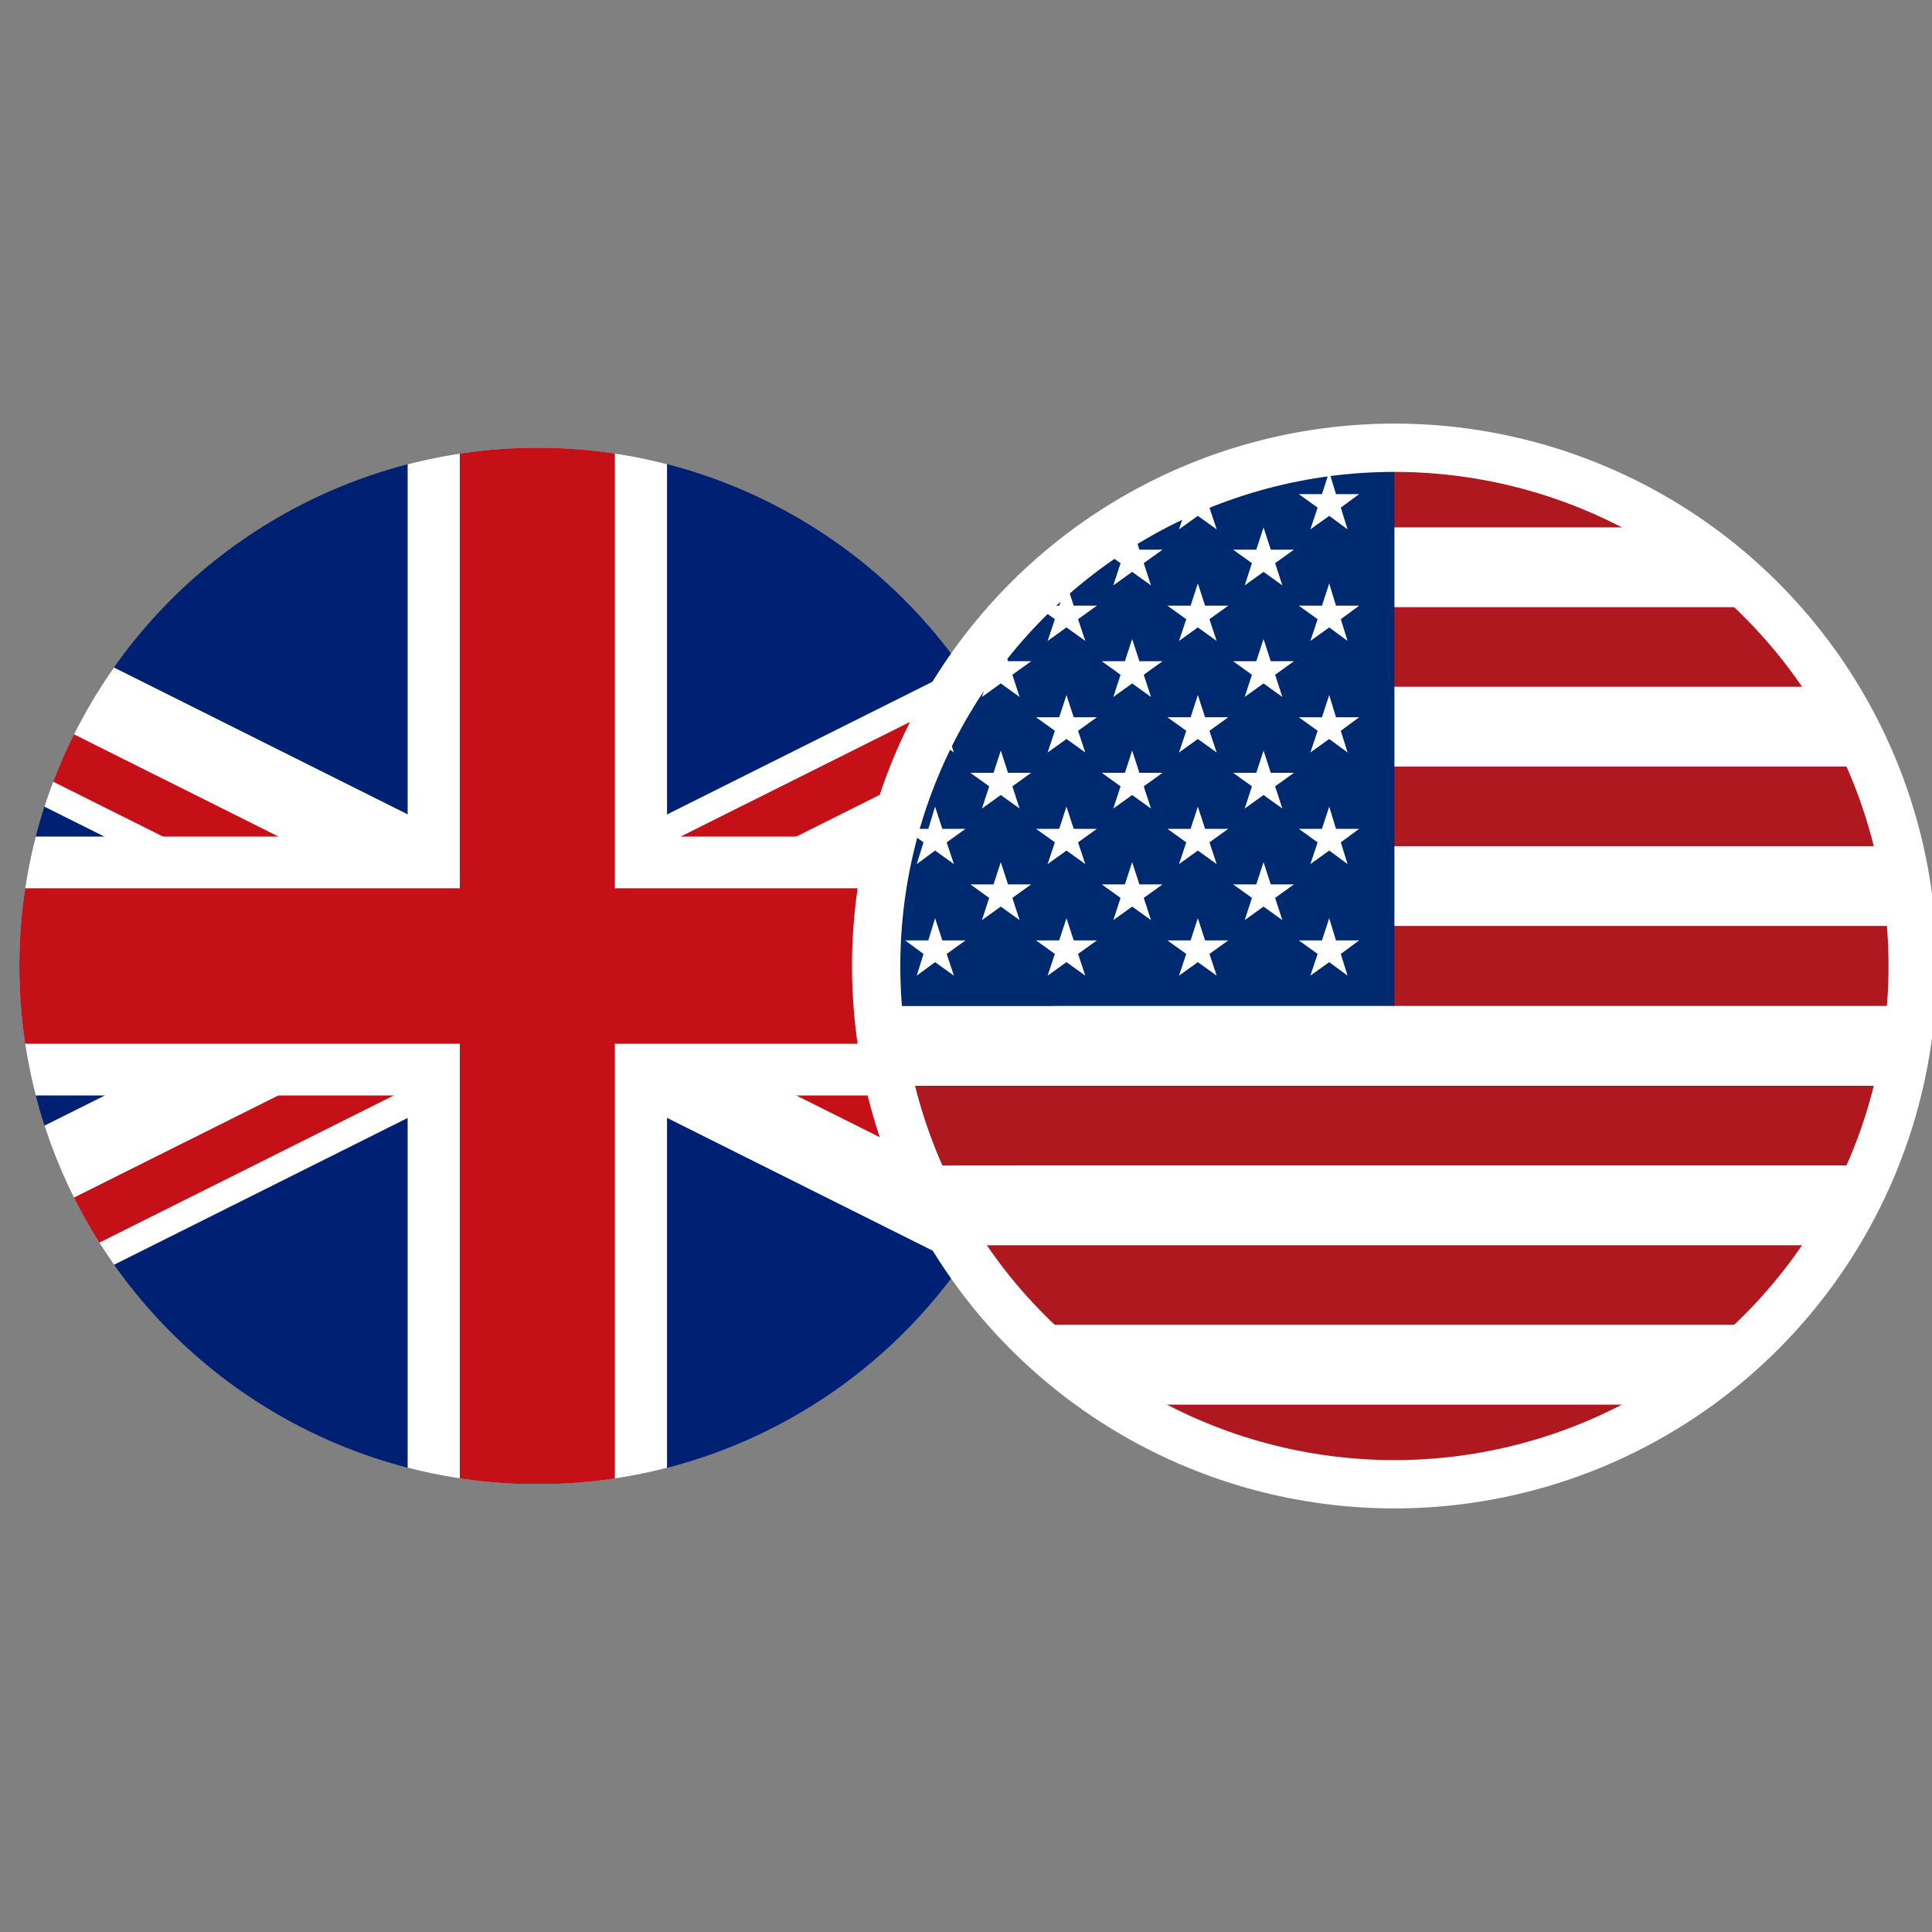 <?xml version="1.0" encoding="UTF-8"?>
<svg id="Layer_1" data-name="Layer 1" xmlns="http://www.w3.org/2000/svg" xmlns:xlink="http://www.w3.org/1999/xlink" viewBox="0 0 40 40">
  <rect x="0" y="0" width="40" height="40" fill="#808080" stroke="none"/>
  <defs>
    <style>
      .cls-1 {
        fill: #fff;
      }

      .cls-2 {
        fill: #002a70;
      }

      .cls-3 {
        stroke: #fff;
        stroke-miterlimit: 10;
      }

      .cls-3, .cls-4 {
        fill: none;
      }

      .cls-5 {
        clip-path: url(#clippath-2);
      }

      .cls-6 {
        fill: #c61018;
      }

      .cls-7 {
        fill: #b01820;
      }

      .cls-8 {
        clip-path: url(#clippath-1);
      }

      .cls-9 {
        clip-path: url(#clippath);
      }

      .cls-10 {
        fill: #002173;
      }
    </style>
    <clipPath id="clippath">
      <circle class="cls-4" cx="11.13" cy="20" r="10.73"/>
    </clipPath>
    <clipPath id="clippath-1">
      <rect class="cls-4" x="-4.96" y="9.27" width="32.18" height="21.45"/>
    </clipPath>
    <clipPath id="clippath-2">
      <circle class="cls-3" cx="28.87" cy="20" r="10.73"/>
    </clipPath>
  </defs>
  <g class="cls-9">
    <g>
      <rect class="cls-10" x="-4.96" y="9.27" width="32.18" height="21.45"/>
      <g class="cls-8">
        <g>
          <g>
            <g>
              <rect class="cls-1" x="-10.33" y="18.39" width="42.9" height="3.22" transform="translate(10.12 -2.86) rotate(26.56)"/>
              <g>
                <rect class="cls-6" x=".76" y="4.96" width="1.07" height="21.45" transform="translate(-13.31 9.83) rotate(-63.44)"/>
                <rect class="cls-6" x="20.42" y="13.59" width="1.07" height="21.45" transform="translate(-10.16 32.19) rotate(-63.44)"/>
              </g>
            </g>
            <g>
              <rect class="cls-1" x="-10.33" y="18.39" width="42.9" height="3.22" transform="translate(-7.77 7.09) rotate(-26.56)"/>
              <g>
                <rect class="cls-6" x="-8.95" y="24.74" width="21.45" height="1.07" transform="translate(-11.12 3.46) rotate(-26.56)"/>
                <rect class="cls-6" x="9.75" y="14.19" width="21.45" height="1.07" transform="translate(-4.42 10.71) rotate(-26.56)"/>
              </g>
            </g>
          </g>
          <g>
            <polygon class="cls-1" points="29.89 17.32 13.81 17.32 13.81 9.27 8.44 9.27 8.44 17.32 -7.64 17.32 -7.64 22.68 8.44 22.68 8.44 30.73 13.81 30.73 13.81 22.68 29.89 22.68 29.89 17.32"/>
            <polygon class="cls-6" points="29.89 18.39 12.73 18.39 12.73 9.27 9.52 9.27 9.52 18.39 -7.64 18.39 -7.64 21.61 9.52 21.61 9.52 30.73 12.73 30.73 12.73 21.61 29.89 21.61 29.89 18.39"/>
          </g>
        </g>
      </g>
    </g>
  </g>
  <g>
    <g class="cls-5">
      <g>
        <g>
          <g>
            <rect class="cls-7" x="12.57" y="9.27" width="40.76" height="1.65"/>
            <rect class="cls-7" x="12.57" y="29.08" width="40.76" height="1.65"/>
            <rect class="cls-7" x="12.57" y="25.78" width="40.76" height="1.65"/>
            <rect class="cls-7" x="12.57" y="22.48" width="40.76" height="1.65"/>
            <rect class="cls-7" x="12.57" y="19.17" width="40.76" height="1.65"/>
            <rect class="cls-7" x="12.57" y="15.87" width="40.76" height="1.65"/>
            <rect class="cls-7" x="12.57" y="12.57" width="40.76" height="1.65"/>
          </g>
          <g>
            <rect class="cls-1" x="12.57" y="27.43" width="40.76" height="1.65"/>
            <rect class="cls-1" x="12.57" y="24.13" width="40.76" height="1.65"/>
            <rect class="cls-1" x="12.57" y="20.83" width="40.76" height="1.65"/>
            <rect class="cls-1" x="12.57" y="17.52" width="40.76" height="1.65"/>
            <rect class="cls-1" x="12.57" y="14.22" width="40.76" height="1.65"/>
            <rect class="cls-1" x="12.57" y="10.92" width="40.76" height="1.65"/>
          </g>
        </g>
        <rect class="cls-2" x="12.57" y="9.27" width="16.3" height="11.55"/>
        <g>
          <polygon class="cls-1" points="13.93 9.77 13.78 10.23 13.3 10.23 13.69 10.51 13.54 10.96 13.93 10.68 14.32 10.96 14.17 10.51 14.56 10.23 14.08 10.23 13.93 9.77"/>
          <polygon class="cls-1" points="16.65 9.77 16.5 10.23 16.02 10.23 16.41 10.51 16.26 10.96 16.65 10.68 17.04 10.96 16.89 10.51 17.28 10.23 16.8 10.23 16.65 9.77"/>
          <polygon class="cls-1" points="19.36 9.77 19.22 10.23 18.74 10.23 19.12 10.51 18.98 10.96 19.36 10.68 19.75 10.96 19.6 10.51 19.99 10.23 19.51 10.23 19.36 9.77"/>
          <polygon class="cls-1" points="22.08 9.77 21.93 10.23 21.45 10.23 21.84 10.51 21.69 10.96 22.08 10.68 22.47 10.96 22.32 10.51 22.71 10.23 22.23 10.23 22.08 9.77"/>
          <polygon class="cls-1" points="24.8 9.77 24.65 10.23 24.17 10.23 24.56 10.51 24.41 10.96 24.8 10.68 25.19 10.96 25.04 10.51 25.43 10.23 24.95 10.23 24.8 9.77"/>
          <polygon class="cls-1" points="27.13 10.96 27.52 10.68 27.9 10.96 27.76 10.51 28.14 10.23 27.66 10.23 27.52 9.77 27.37 10.23 26.89 10.23 27.28 10.51 27.13 10.96"/>
          <polygon class="cls-1" points="13.93 12.08 13.78 12.54 13.3 12.54 13.69 12.82 13.54 13.27 13.93 12.99 14.32 13.27 14.17 12.82 14.56 12.54 14.08 12.54 13.93 12.08"/>
          <polygon class="cls-1" points="16.65 12.08 16.5 12.54 16.02 12.54 16.41 12.82 16.26 13.27 16.65 12.99 17.04 13.27 16.89 12.82 17.28 12.54 16.8 12.54 16.65 12.08"/>
          <polygon class="cls-1" points="19.36 12.08 19.22 12.54 18.74 12.54 19.12 12.82 18.98 13.27 19.36 12.99 19.75 13.27 19.6 12.82 19.99 12.54 19.51 12.54 19.36 12.08"/>
          <polygon class="cls-1" points="22.08 12.08 21.93 12.54 21.45 12.54 21.84 12.82 21.69 13.27 22.08 12.99 22.47 13.27 22.32 12.82 22.71 12.54 22.23 12.54 22.08 12.08"/>
          <polygon class="cls-1" points="24.8 12.08 24.65 12.54 24.17 12.54 24.56 12.82 24.41 13.27 24.8 12.99 25.19 13.27 25.04 12.82 25.43 12.54 24.95 12.54 24.8 12.08"/>
          <polygon class="cls-1" points="27.52 12.08 27.37 12.54 26.89 12.54 27.28 12.82 27.13 13.27 27.52 12.99 27.9 13.27 27.76 12.82 28.14 12.54 27.66 12.54 27.52 12.08"/>
          <polygon class="cls-1" points="13.93 14.39 13.78 14.85 13.3 14.85 13.69 15.13 13.54 15.58 13.93 15.3 14.32 15.58 14.17 15.13 14.56 14.85 14.08 14.85 13.93 14.39"/>
          <polygon class="cls-1" points="16.65 14.39 16.5 14.85 16.02 14.85 16.41 15.13 16.26 15.58 16.65 15.3 17.04 15.58 16.89 15.13 17.28 14.85 16.8 14.85 16.65 14.39"/>
          <polygon class="cls-1" points="19.36 14.39 19.22 14.85 18.74 14.85 19.12 15.13 18.98 15.58 19.36 15.3 19.75 15.58 19.6 15.13 19.99 14.85 19.51 14.85 19.36 14.39"/>
          <polygon class="cls-1" points="22.08 14.39 21.93 14.85 21.45 14.85 21.84 15.13 21.69 15.58 22.08 15.3 22.47 15.58 22.32 15.13 22.71 14.85 22.23 14.85 22.08 14.39"/>
          <polygon class="cls-1" points="24.8 14.39 24.65 14.85 24.17 14.85 24.56 15.13 24.41 15.58 24.8 15.3 25.19 15.58 25.04 15.13 25.43 14.85 24.95 14.85 24.8 14.39"/>
          <polygon class="cls-1" points="27.52 14.39 27.37 14.85 26.89 14.85 27.28 15.13 27.13 15.58 27.52 15.3 27.9 15.58 27.76 15.13 28.14 14.85 27.66 14.85 27.52 14.39"/>
          <polygon class="cls-1" points="13.93 16.7 13.78 17.16 13.3 17.16 13.69 17.44 13.54 17.89 13.93 17.61 14.32 17.89 14.17 17.44 14.56 17.16 14.08 17.16 13.93 16.7"/>
          <polygon class="cls-1" points="16.65 16.7 16.5 17.16 16.02 17.16 16.41 17.44 16.26 17.89 16.65 17.61 17.04 17.89 16.89 17.44 17.28 17.16 16.8 17.16 16.65 16.7"/>
          <polygon class="cls-1" points="19.36 16.7 19.22 17.16 18.74 17.16 19.12 17.44 18.98 17.89 19.36 17.61 19.75 17.89 19.6 17.44 19.99 17.16 19.51 17.16 19.36 16.7"/>
          <polygon class="cls-1" points="22.08 16.7 21.93 17.16 21.45 17.16 21.84 17.44 21.69 17.89 22.08 17.61 22.47 17.89 22.32 17.44 22.71 17.16 22.23 17.16 22.08 16.7"/>
          <polygon class="cls-1" points="24.8 16.7 24.65 17.16 24.17 17.16 24.56 17.44 24.41 17.89 24.8 17.61 25.19 17.89 25.04 17.44 25.43 17.16 24.95 17.16 24.8 16.7"/>
          <polygon class="cls-1" points="27.52 16.7 27.37 17.16 26.89 17.16 27.28 17.44 27.13 17.89 27.52 17.61 27.9 17.89 27.76 17.44 28.14 17.16 27.66 17.16 27.52 16.7"/>
          <polygon class="cls-1" points="14.08 19.47 13.93 19.01 13.78 19.47 13.3 19.47 13.69 19.75 13.54 20.2 13.93 19.92 14.32 20.2 14.17 19.75 14.56 19.47 14.08 19.47"/>
          <polygon class="cls-1" points="16.8 19.47 16.65 19.01 16.5 19.47 16.02 19.47 16.41 19.75 16.26 20.2 16.65 19.92 17.04 20.2 16.89 19.75 17.28 19.47 16.8 19.47"/>
          <polygon class="cls-1" points="19.51 19.47 19.36 19.01 19.22 19.47 18.74 19.47 19.12 19.75 18.98 20.2 19.36 19.92 19.75 20.2 19.6 19.75 19.99 19.47 19.51 19.47"/>
          <polygon class="cls-1" points="22.23 19.47 22.08 19.01 21.93 19.47 21.45 19.47 21.84 19.75 21.69 20.2 22.08 19.92 22.47 20.2 22.32 19.75 22.71 19.47 22.23 19.47"/>
          <polygon class="cls-1" points="24.95 19.47 24.8 19.01 24.65 19.47 24.17 19.47 24.56 19.75 24.41 20.2 24.8 19.92 25.19 20.2 25.04 19.75 25.43 19.47 24.95 19.47"/>
          <polygon class="cls-1" points="27.66 19.47 27.52 19.01 27.37 19.47 26.89 19.47 27.28 19.75 27.13 20.2 27.52 19.92 27.9 20.2 27.76 19.75 28.14 19.47 27.66 19.47"/>
          <polygon class="cls-1" points="15.29 10.92 15.14 11.38 14.66 11.38 15.05 11.66 14.9 12.12 15.29 11.84 15.68 12.12 15.53 11.66 15.92 11.38 15.44 11.38 15.29 10.92"/>
          <polygon class="cls-1" points="18.01 10.92 17.86 11.38 17.38 11.38 17.77 11.66 17.62 12.12 18.01 11.84 18.39 12.12 18.25 11.66 18.63 11.38 18.15 11.38 18.01 10.92"/>
          <polygon class="cls-1" points="20.72 10.92 20.57 11.38 20.09 11.38 20.48 11.66 20.33 12.12 20.72 11.84 21.11 12.12 20.96 11.66 21.35 11.38 20.87 11.38 20.72 10.92"/>
          <polygon class="cls-1" points="23.44 10.92 23.29 11.38 22.81 11.38 23.2 11.66 23.05 12.12 23.44 11.84 23.83 12.12 23.68 11.66 24.07 11.38 23.59 11.38 23.44 10.92"/>
          <polygon class="cls-1" points="26.16 10.92 26.01 11.38 25.53 11.38 25.92 11.66 25.77 12.12 26.16 11.84 26.55 12.12 26.4 11.66 26.79 11.38 26.31 11.38 26.16 10.92"/>
          <polygon class="cls-1" points="15.29 13.23 15.14 13.69 14.66 13.69 15.05 13.97 14.9 14.43 15.29 14.15 15.68 14.43 15.53 13.97 15.92 13.69 15.44 13.69 15.29 13.23"/>
          <polygon class="cls-1" points="18.01 13.23 17.86 13.69 17.38 13.69 17.77 13.97 17.62 14.43 18.01 14.15 18.39 14.43 18.25 13.97 18.63 13.69 18.15 13.69 18.01 13.23"/>
          <polygon class="cls-1" points="20.72 13.23 20.57 13.69 20.09 13.69 20.48 13.97 20.33 14.43 20.72 14.15 21.11 14.43 20.96 13.97 21.35 13.69 20.87 13.69 20.72 13.23"/>
          <polygon class="cls-1" points="23.44 13.23 23.29 13.69 22.81 13.69 23.2 13.97 23.05 14.43 23.44 14.15 23.83 14.43 23.68 13.97 24.07 13.69 23.59 13.69 23.44 13.23"/>
          <polygon class="cls-1" points="26.16 13.23 26.01 13.69 25.53 13.69 25.92 13.97 25.77 14.43 26.16 14.15 26.55 14.43 26.4 13.97 26.79 13.69 26.31 13.69 26.16 13.23"/>
          <polygon class="cls-1" points="15.29 15.54 15.14 16 14.66 16 15.05 16.28 14.9 16.74 15.29 16.46 15.68 16.74 15.53 16.28 15.92 16 15.44 16 15.29 15.54"/>
          <polygon class="cls-1" points="18.01 15.54 17.86 16 17.38 16 17.77 16.28 17.62 16.74 18.01 16.46 18.39 16.74 18.25 16.28 18.63 16 18.15 16 18.01 15.54"/>
          <polygon class="cls-1" points="20.72 15.54 20.57 16 20.09 16 20.48 16.28 20.33 16.74 20.72 16.46 21.11 16.74 20.96 16.28 21.35 16 20.87 16 20.72 15.54"/>
          <polygon class="cls-1" points="23.44 15.54 23.29 16 22.81 16 23.2 16.28 23.05 16.74 23.44 16.46 23.83 16.74 23.68 16.28 24.07 16 23.59 16 23.44 15.54"/>
          <polygon class="cls-1" points="26.16 15.54 26.01 16 25.53 16 25.92 16.28 25.77 16.74 26.16 16.46 26.55 16.74 26.4 16.28 26.79 16 26.31 16 26.16 15.54"/>
          <polygon class="cls-1" points="15.44 18.31 15.29 17.85 15.14 18.31 14.66 18.31 15.05 18.59 14.9 19.05 15.29 18.77 15.68 19.05 15.53 18.59 15.92 18.31 15.44 18.31"/>
          <polygon class="cls-1" points="18.15 18.31 18.01 17.85 17.86 18.31 17.38 18.31 17.77 18.59 17.62 19.05 18.01 18.77 18.39 19.05 18.25 18.59 18.63 18.31 18.15 18.31"/>
          <polygon class="cls-1" points="20.87 18.31 20.72 17.85 20.57 18.31 20.09 18.31 20.48 18.59 20.33 19.05 20.72 18.77 21.11 19.05 20.96 18.59 21.35 18.31 20.87 18.31"/>
          <polygon class="cls-1" points="23.59 18.31 23.44 17.85 23.29 18.31 22.81 18.31 23.2 18.59 23.05 19.05 23.44 18.77 23.83 19.05 23.68 18.59 24.07 18.31 23.59 18.31"/>
          <polygon class="cls-1" points="26.31 18.31 26.16 17.85 26.01 18.31 25.53 18.31 25.92 18.59 25.77 19.05 26.16 18.77 26.55 19.05 26.4 18.59 26.79 18.31 26.31 18.31"/>
        </g>
      </g>
    </g>
    <circle class="cls-3" cx="28.87" cy="20" r="10.73"/>
  </g>
</svg>